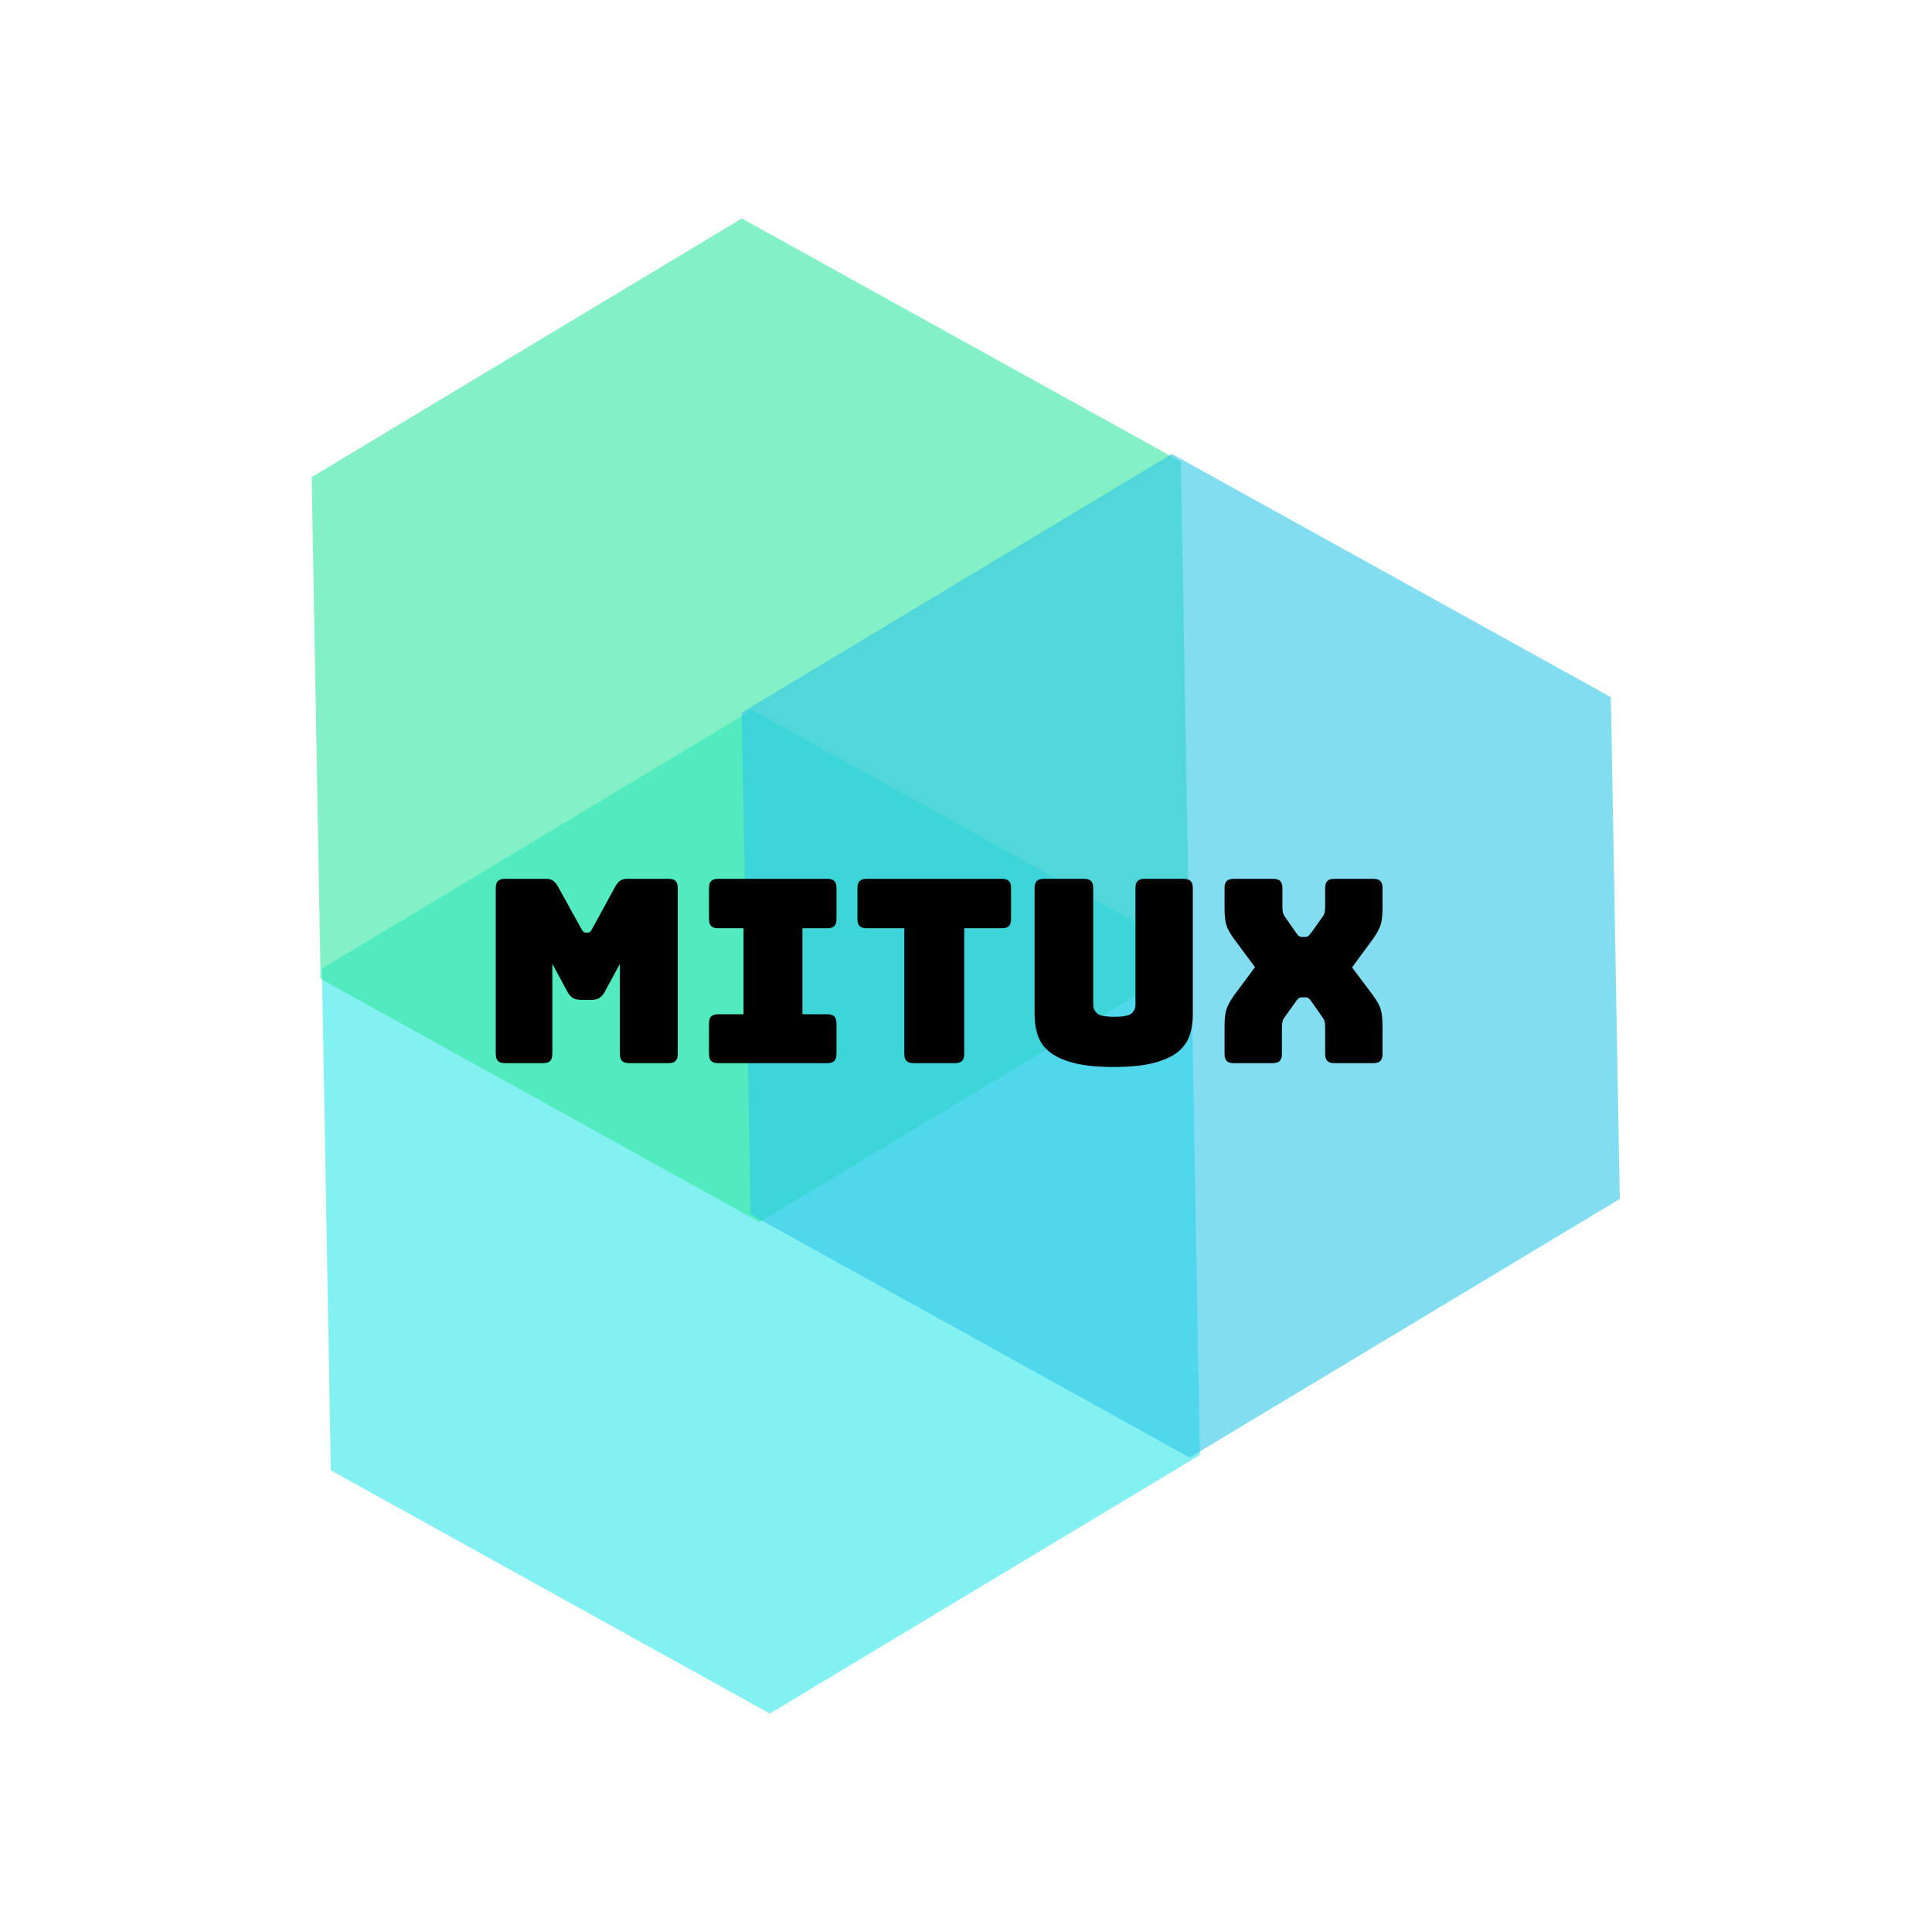 <svg class="thumb" width="1000" height="1000" viewBox="0,0,600,600" xmlns="http://www.w3.org/2000/svg" xmlns:inkscape="http://www.inkscape.org/namespaces/inkscape" xmlns:sodipodi="http://sodipodi.sourceforge.net/DTD/sodipodi-0.dtd" xmlns:xlink="http://www.w3.org/1999/xlink" xmlns:ns1="http://www.inkscape.org/namespaces/inkscape" xmlns:sketch="http://www.bohemiancoding.com/sketch/ns">
  <defs></defs>
  <g transform="matrix(1.59,0,0,1.59,-45.069,24.89)">
    <g transform="matrix(-0.343,-0.19,0.19,-0.343,222.35,345.453)">
      <svg width="510" height="443.015" viewBox="-5,25.16,510,443.015" class="thumb">
        <defs>
          <linearGradient x1="0" y1="0.5" x2="1" y2="0.5" id="linearGradientSkdy7krgw4">
            <stop offset="0%" stop-color="#31e8e8" stop-opacity="0.6"></stop>
            <stop offset="100%" stop-color="#31e8e8" stop-opacity="0.6"></stop>
          </linearGradient>
        </defs>
        <g></g>
        <g></g>
        <g></g>
        <g></g>
        <g></g>
        <g>
          <polygon points="125,463.175 0,246.667 125,30.16 374.999,30.16 500,246.667 374.999,463.175 " fill="url('#linearGradientSkdy7krgw4')" stroke="none" style=""></polygon>
        </g>
      </svg>
    </g>
    <g transform="matrix(-0.343,-0.19,0.19,-0.343,220.35,249.453)">
      <svg width="510" height="443.015" viewBox="-5,25.16,510,443.015" class="thumb">
        <defs>
          <linearGradient x1="0" y1="0.5" x2="1" y2="0.5" id="linearGradientSkdy7krgwa">
            <stop offset="0%" stop-color="#31e89f" stop-opacity="0.6"></stop>
            <stop offset="100%" stop-color="#31e89f" stop-opacity="0.6"></stop>
          </linearGradient>
        </defs>
        <g></g>
        <g></g>
        <g></g>
        <g></g>
        <g></g>
        <g>
          <polygon points="125,463.175 0,246.667 125,30.16 374.999,30.16 500,246.667 374.999,463.175 " fill="url('#linearGradientSkdy7krgwa')" stroke="none" style=""></polygon>
        </g>
      </svg>
    </g>
    <g transform="matrix(-0.343,-0.19,0.19,-0.343,304.35,295.453)">
      <svg width="510" height="443.015" viewBox="-5,25.16,510,443.015" class="thumb">
        <defs>
          <linearGradient x1="0" y1="0.5" x2="1" y2="0.5" id="linearGradientSkdy7krgwg">
            <stop offset="0%" stop-color="#31c6e8" stop-opacity="0.6"></stop>
            <stop offset="100%" stop-color="#31c6e8" stop-opacity="0.6"></stop>
          </linearGradient>
        </defs>
        <g></g>
        <g></g>
        <g></g>
        <g></g>
        <g></g>
        <g>
          <polygon points="125,463.175 0,246.667 125,30.16 374.999,30.16 500,246.667 374.999,463.175 " fill="url('#linearGradientSkdy7krgwg')" stroke="none" style=""></polygon>
        </g>
      </svg>
    </g>
    <g transform="matrix(0.5,0,0,0.5,121.725,154.5)">
      <svg width="359.3" height="160" style="overflow: visible;">
        <defs>
          <linearGradient x1="0" y1="0.5" x2="1" y2="0.5" id="linearGradientSkdy7krgwo">
            <stop offset="0%" stop-color="#000000"></stop>
            <stop offset="100%" stop-color="#000000"></stop>
          </linearGradient>
        </defs>
        <g transform="matrix(1,0,0,1,0,75)">
          <path d="M 25.4 0L 25.4 0L 10.5 0Q 8.6 0  7.75-0.85Q 6.9-1.7  6.9-3.6L 6.9-3.6L 6.9-68.4Q 6.9-70.3  7.75-71.15Q 8.6-72  10.5-72L 10.5-72L 26.6-72Q 28.2-72  29.25-71.3Q 30.3-70.6  31.2-69L 31.2-69L 40.2-52.7Q 40.7-51.8  41.05-51.4Q 41.4-51  42-51L 42-51L 42.9-51Q 43.5-51  43.85-51.4Q 44.2-51.8  44.7-52.7L 44.7-52.7L 53.6-69Q 54.5-70.6  55.55-71.3Q 56.6-72  58.2-72L 58.2-72L 74.4-72Q 76.3-72  77.15-71.15Q 78-70.3  78-68.4L 78-68.4L 78-3.6Q 78-1.7  77.15-0.85Q 76.3 0  74.4 0L 74.4 0L 59 0Q 57.1 0  56.25-0.85Q 55.4-1.7  55.4-3.6L 55.4-3.6L 55.4-38.8L 49.5-27.9Q 48.6-26.2  47.35-25.45Q 46.1-24.7  44.2-24.7L 44.2-24.7L 40.2-24.7Q 38.3-24.7  37.05-25.45Q 35.8-26.2  34.9-27.9L 34.9-27.9L 29-38.8L 29-3.6Q 29-1.7  28.15-0.85Q 27.3 0  25.4 0ZM 136.4 0L 93.8 0Q 91.9 0  91.05-0.85Q 90.2-1.7  90.2-3.6L 90.2-3.6L 90.2-15.5Q 90.2-17.4  91.05-18.25Q 91.9-19.1  93.8-19.1L 93.8-19.1L 103.7-19.1L 103.7-52.7L 93.8-52.7Q 91.9-52.7  91.05-53.55Q 90.2-54.4  90.2-56.3L 90.2-56.3L 90.2-68.4Q 90.2-70.3  91.05-71.15Q 91.9-72  93.8-72L 93.8-72L 136.4-72Q 138.3-72  139.15-71.15Q 140-70.3  140-68.4L 140-68.4L 140-56.3Q 140-54.4  139.15-53.55Q 138.3-52.7  136.4-52.7L 136.4-52.7L 126.7-52.7L 126.7-19.1L 136.4-19.1Q 138.3-19.1  139.15-18.25Q 140-17.4  140-15.5L 140-15.5L 140-3.6Q 140-1.7  139.15-0.85Q 138.3 0  136.4 0L 136.4 0ZM 186.3 0L 186.3 0L 170.1 0Q 168.2 0  167.35-0.85Q 166.5-1.7  166.5-3.6L 166.5-3.6L 166.5-52.7L 151.8-52.7Q 149.9-52.7  149.05-53.55Q 148.2-54.4  148.2-56.3L 148.2-56.3L 148.2-68.4Q 148.2-70.3  149.05-71.15Q 149.9-72  151.8-72L 151.8-72L 204.6-72Q 206.5-72  207.35-71.15Q 208.2-70.3  208.2-68.4L 208.2-68.4L 208.2-56.3Q 208.2-54.4  207.35-53.55Q 206.5-52.7  204.6-52.7L 204.6-52.7L 189.9-52.7L 189.9-3.6Q 189.9-1.7  189.05-0.85Q 188.2 0  186.3 0ZM 279.2-68.4L 279.2-18.9Q 279.2-14.3  277.85-10.55Q 276.5-6.8  273.05-4.15Q 269.6-1.5  263.6 0Q 257.6 1.5  248.3 1.5L 248.3 1.5Q 239 1.5  233 0Q 227-1.5  223.55-4.15Q 220.1-6.8  218.75-10.55Q 217.4-14.3  217.4-18.9L 217.4-18.9L 217.4-68.4Q 217.4-70.3  218.25-71.15Q 219.1-72  221-72L 221-72L 236.7-72Q 238.6-72  239.45-71.15Q 240.3-70.3  240.3-68.4L 240.3-68.4L 240.3-22.8Q 240.3-20.8  241.8-19.45Q 243.3-18.1  248.5-18.1L 248.5-18.1Q 253.8-18.1  255.3-19.45Q 256.8-20.8  256.8-22.8L 256.8-22.8L 256.8-68.4Q 256.8-70.3  257.65-71.15Q 258.5-72  260.4-72L 260.4-72L 275.6-72Q 277.5-72  278.35-71.15Q 279.2-70.3  279.2-68.4L 279.2-68.4ZM 314-13.5L 314-3.6Q 314-1.7  313.15-0.85Q 312.3 0  310.4 0L 310.4 0L 295.2 0Q 293.3 0  292.45-0.85Q 291.6-1.7  291.6-3.6L 291.6-3.6L 291.6-14.3Q 291.6-18.9  292.4-21.2Q 293.2-23.5  295.4-26.6L 295.4-26.6L 303.5-37.5L 295.4-48.4Q 293.1-51.5  292.35-53.8Q 291.6-56.1  291.6-60.7L 291.6-60.7L 291.6-68.4Q 291.6-70.3  292.45-71.15Q 293.3-72  295.2-72L 295.2-72L 310.6-72Q 312.5-72  313.35-71.15Q 314.2-70.3  314.2-68.4L 314.2-68.4L 314.2-61.5Q 314.2-60.5  314.3-59.4Q 314.4-58.3  315.1-57.3L 315.1-57.3L 319.5-51Q 320-50.2  320.55-49.75Q 321.1-49.3  321.9-49.3L 321.9-49.3L 323.1-49.3Q 323.9-49.3  324.4-49.75Q 324.9-50.2  325.5-51L 325.5-51L 330-57.3Q 330.7-58.3  330.8-59.4Q 330.9-60.5  330.9-61.5L 330.9-61.5L 330.9-68.4Q 330.9-70.3  331.75-71.15Q 332.6-72  334.5-72L 334.5-72L 349.7-72Q 351.6-72  352.45-71.15Q 353.3-70.3  353.3-68.4L 353.3-68.4L 353.3-60.7Q 353.3-56.1  352.5-53.8Q 351.7-51.5  349.5-48.4L 349.5-48.4L 341.4-37.4L 349.5-26.6Q 351.8-23.5  352.55-21.2Q 353.3-18.9  353.3-14.3L 353.3-14.3L 353.3-3.6Q 353.3-1.7  352.45-0.85Q 351.6 0  349.7 0L 349.7 0L 334.5 0Q 332.6 0  331.75-0.85Q 330.9-1.7  330.9-3.6L 330.9-3.6L 330.9-13.5Q 330.9-14.5  330.8-15.6Q 330.7-16.7  330-17.7L 330-17.7L 325.6-24Q 325-24.9  324.5-25.3Q 324-25.7  323.2-25.7L 323.2-25.7L 321.8-25.7Q 321-25.7  320.5-25.3Q 320-24.9  319.4-24L 319.4-24L 314.9-17.7Q 314.2-16.7  314.1-15.6Q 314-14.5  314-13.5L 314-13.5Z" data-textpath="MITUX" data-text-anchor="middle" data-font-size="100" data-letterspacing="0" data-side="left" data-offset="0.5" data-dx="0" data-dy="0" data-xmlspace="preserve" data-href="" data-font="Bungee" data-font-src="/Content/clientfonts/bungee.woff" data-font-scale="contain" transform="translate(0,0)" data-x="0" data-y="0" fill="url('#linearGradientSkdy7krgwo')"></path>
        </g>
      </svg>
    </g>
  </g>
</svg>